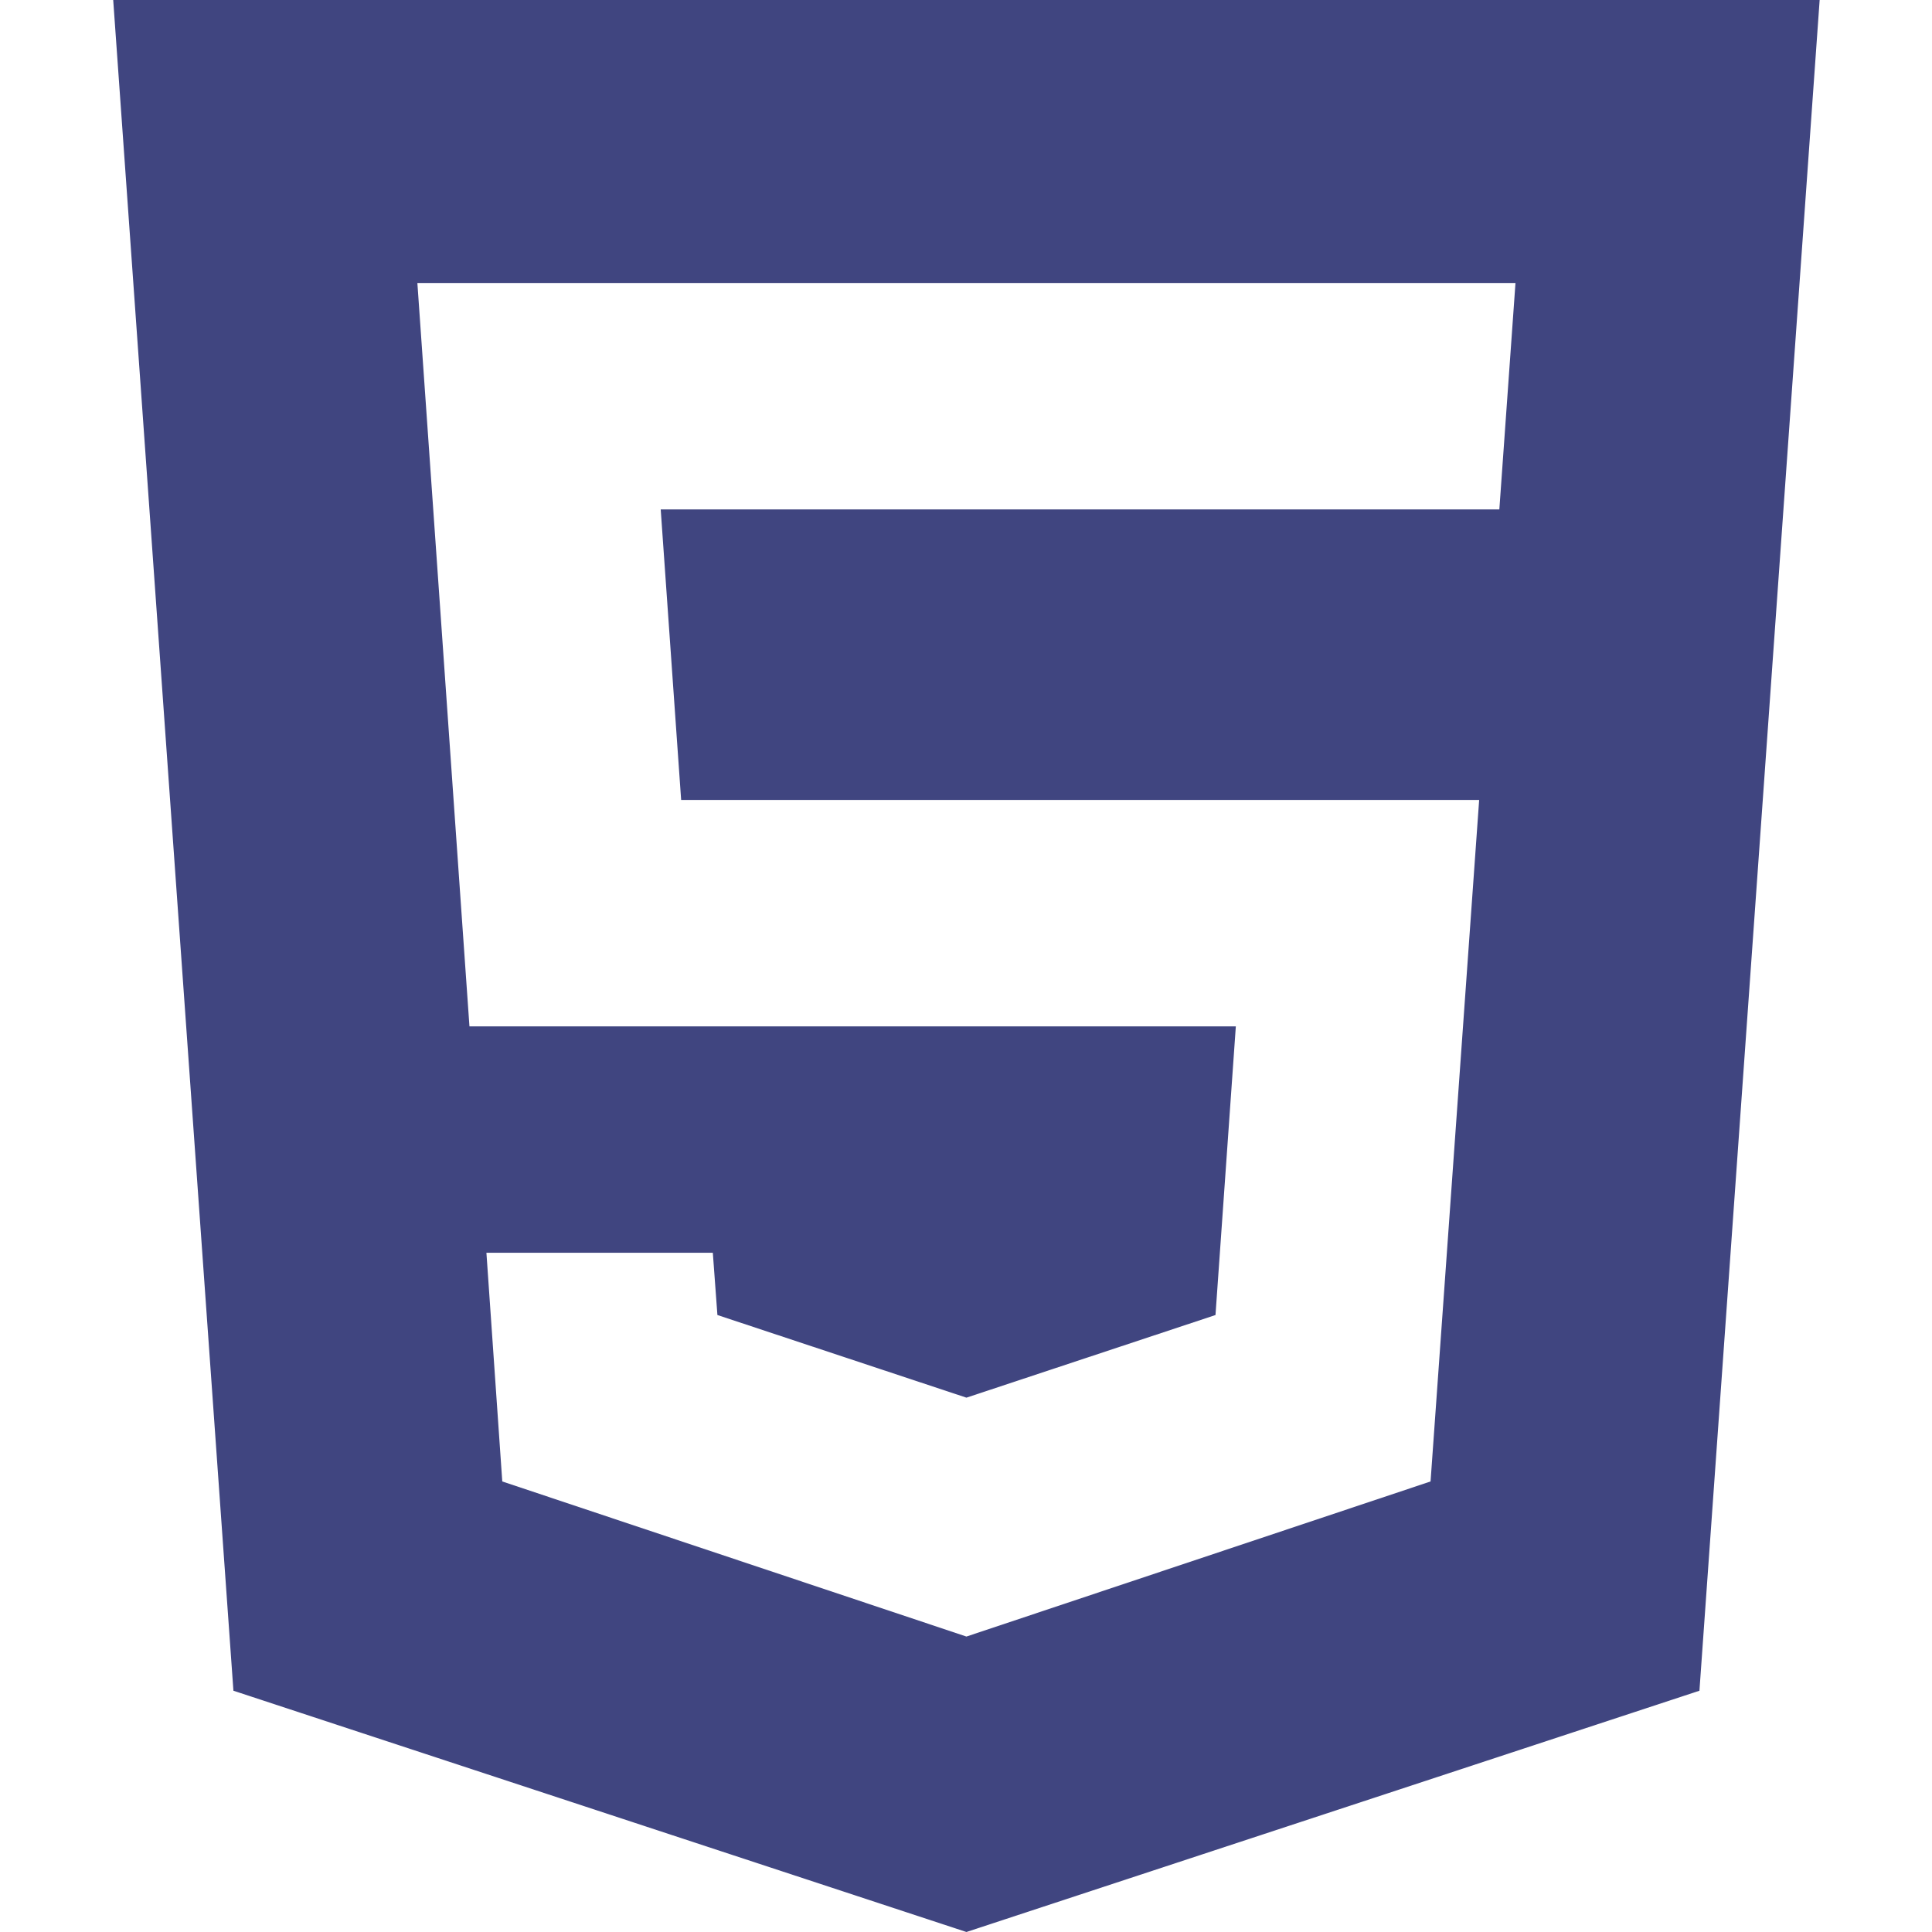 <?xml version="1.0"?>
<svg xmlns="http://www.w3.org/2000/svg" xmlns:xlink="http://www.w3.org/1999/xlink" xmlns:svgjs="http://svgjs.com/svgjs" version="1.1" width="100%" height="100%" x="0" y="0" fill="#404580"
viewBox="0 0 512 512" style="enable-background:new 0 0 512 512" xml:space="preserve" class=""><g transform="matrix(1,0,0,1,30,1.1368683772161603e-13)"><path xmlns="http://www.w3.org/2000/svg" d="m31.859 448.059 194.254 63.941 194.254-63.941 31.859-448.059h-452.227zm339.758-373.059-4.277 60h-222.246l5.418 77h211.48l-12.879 180.602-123 41.102-123.004-41.102-4.203-60.602h60l1.215 16.492 65.992 21.902 66.004-21.898 5.391-76.496h-203.098l-13.801-197zm0 0"  data-original="#00000" style="" class=""/></g></svg>
